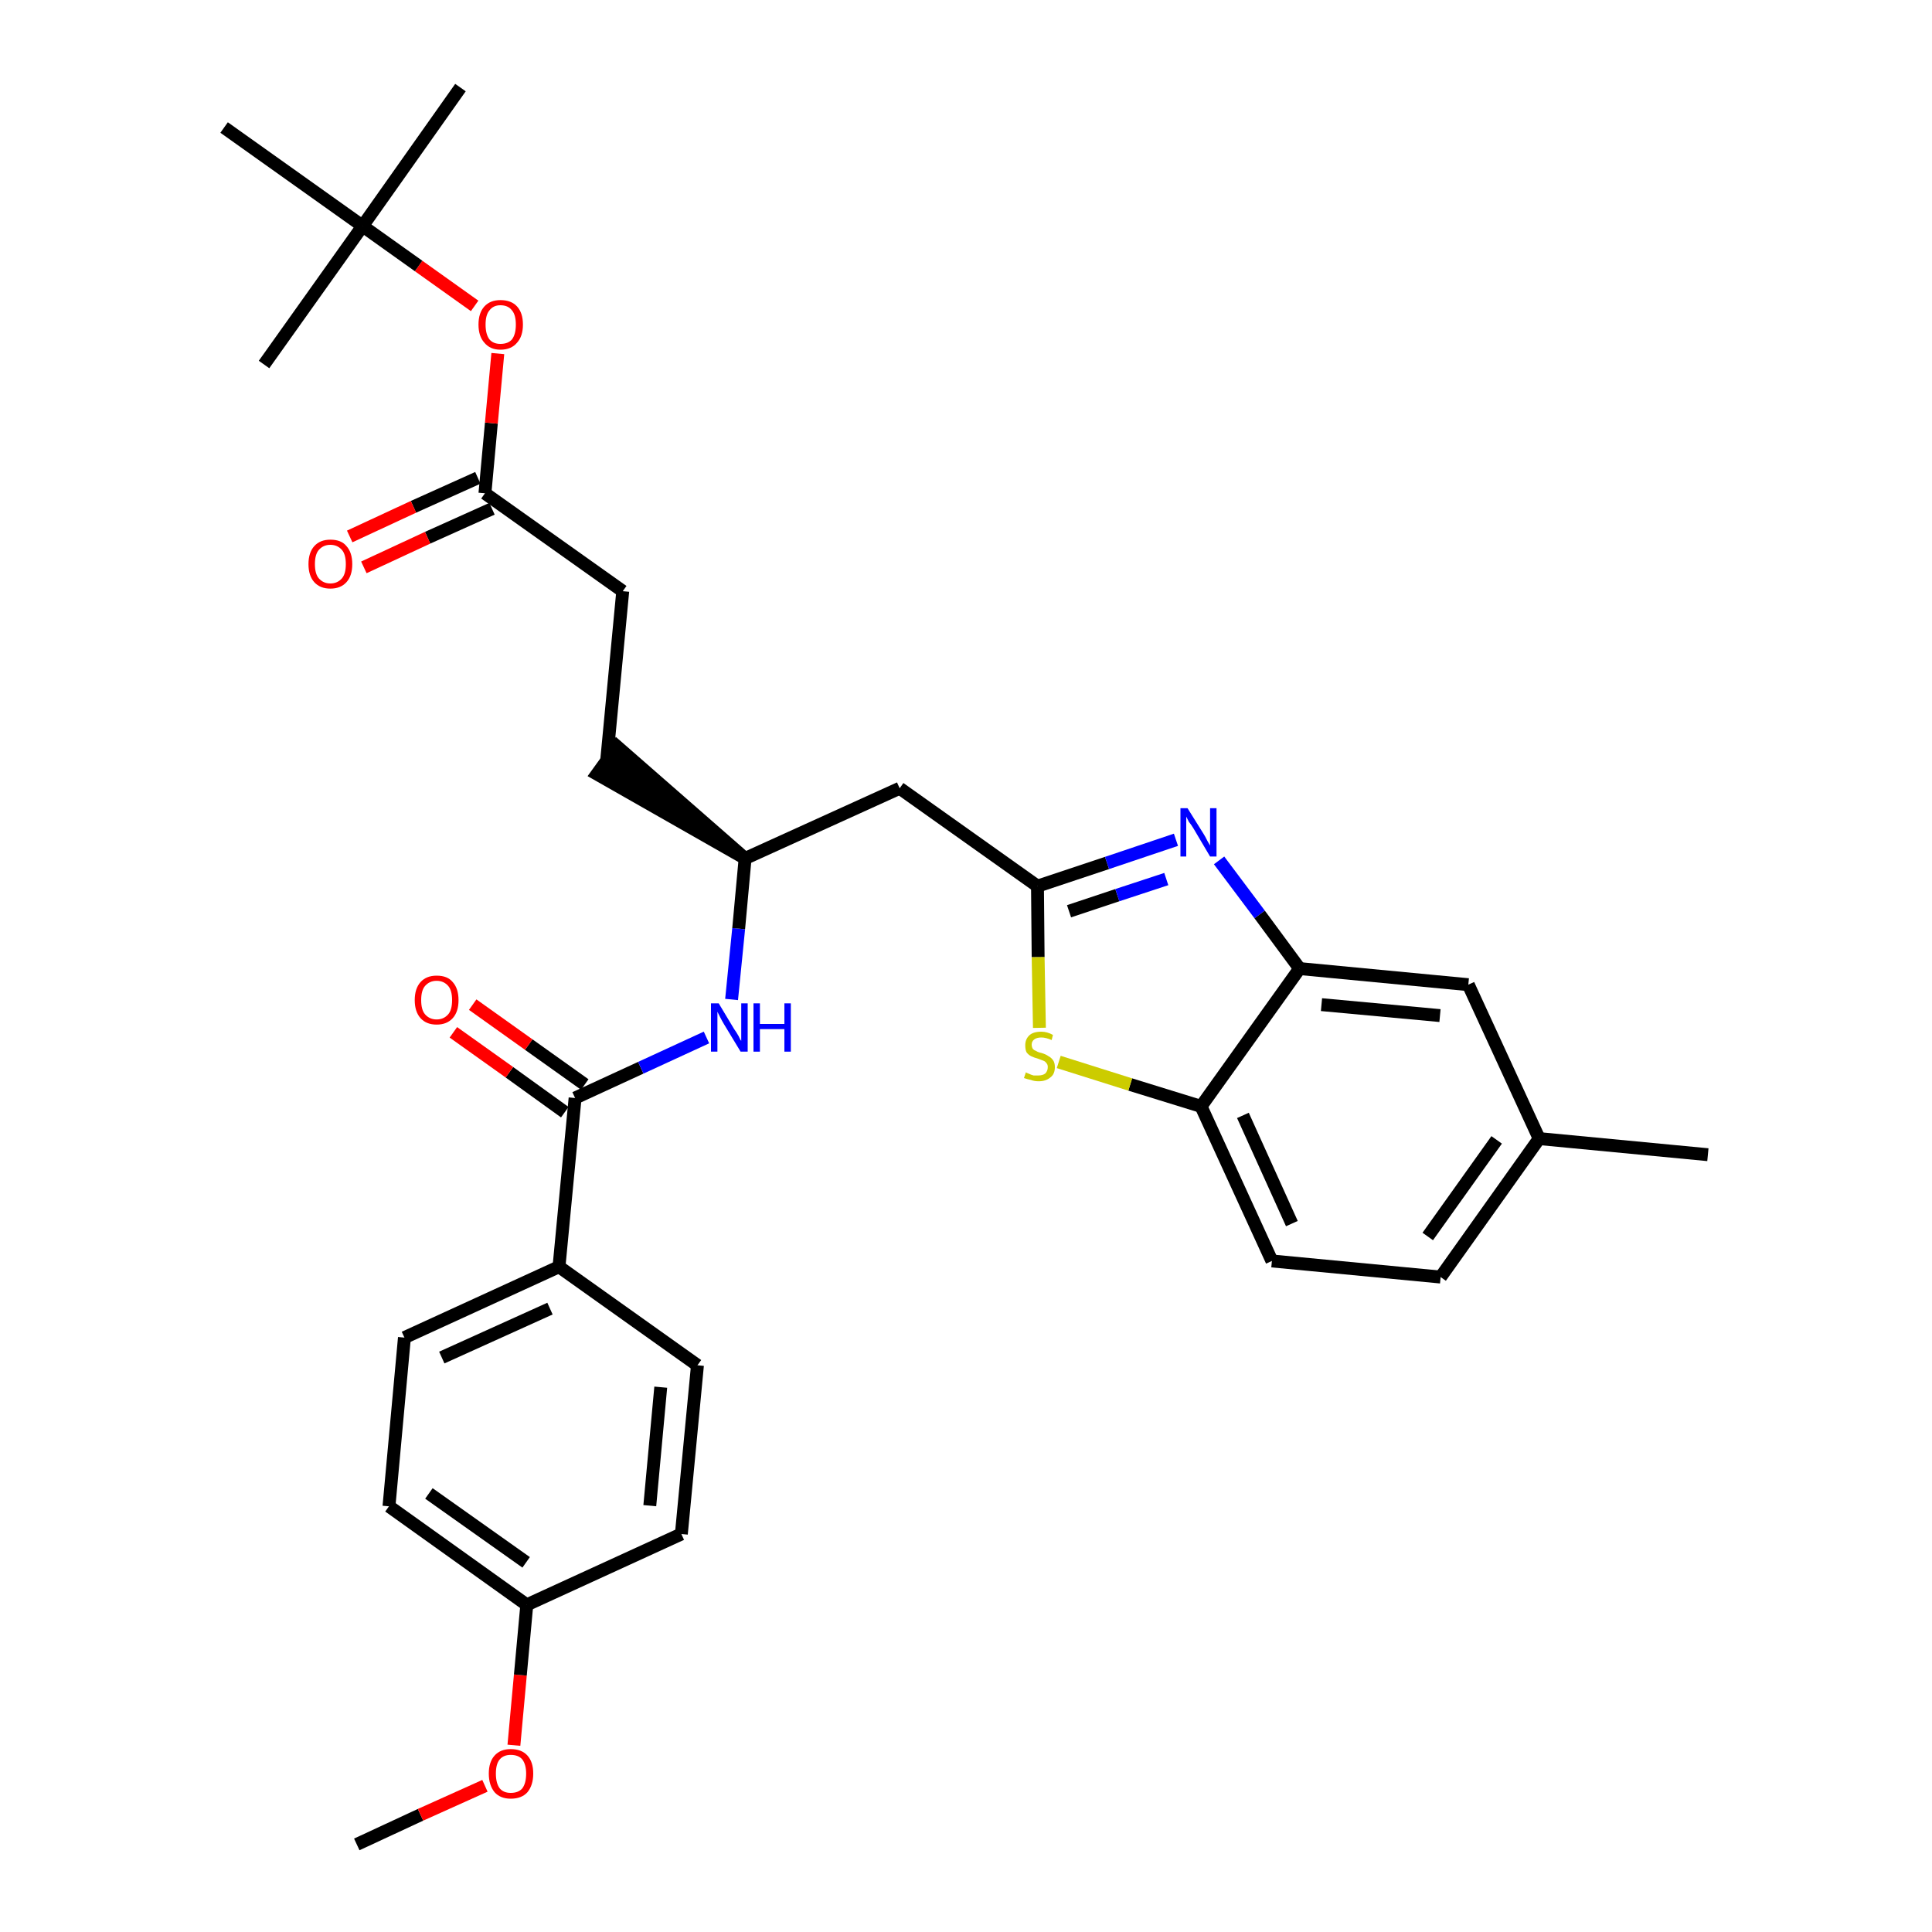 <?xml version='1.0' encoding='iso-8859-1'?>
<svg version='1.1' baseProfile='full'
              xmlns='http://www.w3.org/2000/svg'
                      xmlns:rdkit='http://www.rdkit.org/xml'
                      xmlns:xlink='http://www.w3.org/1999/xlink'
                  xml:space='preserve'
width='300px' height='300px' viewBox='0 0 300 300'>
<!-- END OF HEADER -->
<path class='bond-0 atom-0 atom-1' d='M 55.4,286.4 L 65.3,281.8' style='fill:none;fill-rule:evenodd;stroke:#000000;stroke-width:2.0px;stroke-linecap:butt;stroke-linejoin:miter;stroke-opacity:1' />
<path class='bond-0 atom-0 atom-1' d='M 65.3,281.8 L 75.3,277.3' style='fill:none;fill-rule:evenodd;stroke:#FF0000;stroke-width:2.0px;stroke-linecap:butt;stroke-linejoin:miter;stroke-opacity:1' />
<path class='bond-1 atom-1 atom-2' d='M 79.8,271.0 L 80.8,260.1' style='fill:none;fill-rule:evenodd;stroke:#FF0000;stroke-width:2.0px;stroke-linecap:butt;stroke-linejoin:miter;stroke-opacity:1' />
<path class='bond-1 atom-1 atom-2' d='M 80.8,260.1 L 81.8,249.2' style='fill:none;fill-rule:evenodd;stroke:#000000;stroke-width:2.0px;stroke-linecap:butt;stroke-linejoin:miter;stroke-opacity:1' />
<path class='bond-2 atom-2 atom-3' d='M 81.8,249.2 L 60.4,233.9' style='fill:none;fill-rule:evenodd;stroke:#000000;stroke-width:2.0px;stroke-linecap:butt;stroke-linejoin:miter;stroke-opacity:1' />
<path class='bond-2 atom-2 atom-3' d='M 81.7,242.6 L 66.6,231.9' style='fill:none;fill-rule:evenodd;stroke:#000000;stroke-width:2.0px;stroke-linecap:butt;stroke-linejoin:miter;stroke-opacity:1' />
<path class='bond-31 atom-31 atom-2' d='M 105.8,238.2 L 81.8,249.2' style='fill:none;fill-rule:evenodd;stroke:#000000;stroke-width:2.0px;stroke-linecap:butt;stroke-linejoin:miter;stroke-opacity:1' />
<path class='bond-3 atom-3 atom-4' d='M 60.4,233.9 L 62.8,207.7' style='fill:none;fill-rule:evenodd;stroke:#000000;stroke-width:2.0px;stroke-linecap:butt;stroke-linejoin:miter;stroke-opacity:1' />
<path class='bond-4 atom-4 atom-5' d='M 62.8,207.7 L 86.8,196.7' style='fill:none;fill-rule:evenodd;stroke:#000000;stroke-width:2.0px;stroke-linecap:butt;stroke-linejoin:miter;stroke-opacity:1' />
<path class='bond-4 atom-4 atom-5' d='M 68.6,210.8 L 85.4,203.2' style='fill:none;fill-rule:evenodd;stroke:#000000;stroke-width:2.0px;stroke-linecap:butt;stroke-linejoin:miter;stroke-opacity:1' />
<path class='bond-5 atom-5 atom-6' d='M 86.8,196.7 L 89.3,170.5' style='fill:none;fill-rule:evenodd;stroke:#000000;stroke-width:2.0px;stroke-linecap:butt;stroke-linejoin:miter;stroke-opacity:1' />
<path class='bond-29 atom-5 atom-30' d='M 86.8,196.7 L 108.3,212.0' style='fill:none;fill-rule:evenodd;stroke:#000000;stroke-width:2.0px;stroke-linecap:butt;stroke-linejoin:miter;stroke-opacity:1' />
<path class='bond-6 atom-6 atom-7' d='M 90.8,168.4 L 82.1,162.2' style='fill:none;fill-rule:evenodd;stroke:#000000;stroke-width:2.0px;stroke-linecap:butt;stroke-linejoin:miter;stroke-opacity:1' />
<path class='bond-6 atom-6 atom-7' d='M 82.1,162.2 L 73.4,156.0' style='fill:none;fill-rule:evenodd;stroke:#FF0000;stroke-width:2.0px;stroke-linecap:butt;stroke-linejoin:miter;stroke-opacity:1' />
<path class='bond-6 atom-6 atom-7' d='M 87.7,172.7 L 79.1,166.5' style='fill:none;fill-rule:evenodd;stroke:#000000;stroke-width:2.0px;stroke-linecap:butt;stroke-linejoin:miter;stroke-opacity:1' />
<path class='bond-6 atom-6 atom-7' d='M 79.1,166.5 L 70.4,160.3' style='fill:none;fill-rule:evenodd;stroke:#FF0000;stroke-width:2.0px;stroke-linecap:butt;stroke-linejoin:miter;stroke-opacity:1' />
<path class='bond-7 atom-6 atom-8' d='M 89.3,170.5 L 99.5,165.8' style='fill:none;fill-rule:evenodd;stroke:#000000;stroke-width:2.0px;stroke-linecap:butt;stroke-linejoin:miter;stroke-opacity:1' />
<path class='bond-7 atom-6 atom-8' d='M 99.5,165.8 L 109.7,161.1' style='fill:none;fill-rule:evenodd;stroke:#0000FF;stroke-width:2.0px;stroke-linecap:butt;stroke-linejoin:miter;stroke-opacity:1' />
<path class='bond-8 atom-8 atom-9' d='M 113.6,155.2 L 114.7,144.2' style='fill:none;fill-rule:evenodd;stroke:#0000FF;stroke-width:2.0px;stroke-linecap:butt;stroke-linejoin:miter;stroke-opacity:1' />
<path class='bond-8 atom-8 atom-9' d='M 114.7,144.2 L 115.7,133.3' style='fill:none;fill-rule:evenodd;stroke:#000000;stroke-width:2.0px;stroke-linecap:butt;stroke-linejoin:miter;stroke-opacity:1' />
<path class='bond-9 atom-9 atom-10' d='M 115.7,133.3 L 95.8,115.9 L 92.7,120.2 Z' style='fill:#000000;fill-rule:evenodd;fill-opacity:1;stroke:#000000;stroke-width:2.0px;stroke-linecap:butt;stroke-linejoin:miter;stroke-opacity:1;' />
<path class='bond-18 atom-9 atom-19' d='M 115.7,133.3 L 139.7,122.4' style='fill:none;fill-rule:evenodd;stroke:#000000;stroke-width:2.0px;stroke-linecap:butt;stroke-linejoin:miter;stroke-opacity:1' />
<path class='bond-10 atom-10 atom-11' d='M 94.2,118.1 L 96.7,91.8' style='fill:none;fill-rule:evenodd;stroke:#000000;stroke-width:2.0px;stroke-linecap:butt;stroke-linejoin:miter;stroke-opacity:1' />
<path class='bond-11 atom-11 atom-12' d='M 96.7,91.8 L 75.3,76.6' style='fill:none;fill-rule:evenodd;stroke:#000000;stroke-width:2.0px;stroke-linecap:butt;stroke-linejoin:miter;stroke-opacity:1' />
<path class='bond-12 atom-12 atom-13' d='M 74.2,74.2 L 64.2,78.7' style='fill:none;fill-rule:evenodd;stroke:#000000;stroke-width:2.0px;stroke-linecap:butt;stroke-linejoin:miter;stroke-opacity:1' />
<path class='bond-12 atom-12 atom-13' d='M 64.2,78.7 L 54.3,83.3' style='fill:none;fill-rule:evenodd;stroke:#FF0000;stroke-width:2.0px;stroke-linecap:butt;stroke-linejoin:miter;stroke-opacity:1' />
<path class='bond-12 atom-12 atom-13' d='M 76.4,79.0 L 66.4,83.5' style='fill:none;fill-rule:evenodd;stroke:#000000;stroke-width:2.0px;stroke-linecap:butt;stroke-linejoin:miter;stroke-opacity:1' />
<path class='bond-12 atom-12 atom-13' d='M 66.4,83.5 L 56.5,88.1' style='fill:none;fill-rule:evenodd;stroke:#FF0000;stroke-width:2.0px;stroke-linecap:butt;stroke-linejoin:miter;stroke-opacity:1' />
<path class='bond-13 atom-12 atom-14' d='M 75.3,76.6 L 76.3,65.7' style='fill:none;fill-rule:evenodd;stroke:#000000;stroke-width:2.0px;stroke-linecap:butt;stroke-linejoin:miter;stroke-opacity:1' />
<path class='bond-13 atom-12 atom-14' d='M 76.3,65.7 L 77.3,54.9' style='fill:none;fill-rule:evenodd;stroke:#FF0000;stroke-width:2.0px;stroke-linecap:butt;stroke-linejoin:miter;stroke-opacity:1' />
<path class='bond-14 atom-14 atom-15' d='M 73.7,47.5 L 65.0,41.3' style='fill:none;fill-rule:evenodd;stroke:#FF0000;stroke-width:2.0px;stroke-linecap:butt;stroke-linejoin:miter;stroke-opacity:1' />
<path class='bond-14 atom-14 atom-15' d='M 65.0,41.3 L 56.3,35.1' style='fill:none;fill-rule:evenodd;stroke:#000000;stroke-width:2.0px;stroke-linecap:butt;stroke-linejoin:miter;stroke-opacity:1' />
<path class='bond-15 atom-15 atom-16' d='M 56.3,35.1 L 71.5,13.6' style='fill:none;fill-rule:evenodd;stroke:#000000;stroke-width:2.0px;stroke-linecap:butt;stroke-linejoin:miter;stroke-opacity:1' />
<path class='bond-16 atom-15 atom-17' d='M 56.3,35.1 L 41.0,56.6' style='fill:none;fill-rule:evenodd;stroke:#000000;stroke-width:2.0px;stroke-linecap:butt;stroke-linejoin:miter;stroke-opacity:1' />
<path class='bond-17 atom-15 atom-18' d='M 56.3,35.1 L 34.8,19.8' style='fill:none;fill-rule:evenodd;stroke:#000000;stroke-width:2.0px;stroke-linecap:butt;stroke-linejoin:miter;stroke-opacity:1' />
<path class='bond-19 atom-19 atom-20' d='M 139.7,122.4 L 161.1,137.6' style='fill:none;fill-rule:evenodd;stroke:#000000;stroke-width:2.0px;stroke-linecap:butt;stroke-linejoin:miter;stroke-opacity:1' />
<path class='bond-20 atom-20 atom-21' d='M 161.1,137.6 L 171.9,134.0' style='fill:none;fill-rule:evenodd;stroke:#000000;stroke-width:2.0px;stroke-linecap:butt;stroke-linejoin:miter;stroke-opacity:1' />
<path class='bond-20 atom-20 atom-21' d='M 171.9,134.0 L 182.6,130.4' style='fill:none;fill-rule:evenodd;stroke:#0000FF;stroke-width:2.0px;stroke-linecap:butt;stroke-linejoin:miter;stroke-opacity:1' />
<path class='bond-20 atom-20 atom-21' d='M 166.0,141.5 L 173.5,139.0' style='fill:none;fill-rule:evenodd;stroke:#000000;stroke-width:2.0px;stroke-linecap:butt;stroke-linejoin:miter;stroke-opacity:1' />
<path class='bond-20 atom-20 atom-21' d='M 173.5,139.0 L 181.1,136.5' style='fill:none;fill-rule:evenodd;stroke:#0000FF;stroke-width:2.0px;stroke-linecap:butt;stroke-linejoin:miter;stroke-opacity:1' />
<path class='bond-32 atom-29 atom-20' d='M 161.4,159.6 L 161.2,148.6' style='fill:none;fill-rule:evenodd;stroke:#CCCC00;stroke-width:2.0px;stroke-linecap:butt;stroke-linejoin:miter;stroke-opacity:1' />
<path class='bond-32 atom-29 atom-20' d='M 161.2,148.6 L 161.1,137.6' style='fill:none;fill-rule:evenodd;stroke:#000000;stroke-width:2.0px;stroke-linecap:butt;stroke-linejoin:miter;stroke-opacity:1' />
<path class='bond-21 atom-21 atom-22' d='M 189.3,133.6 L 195.6,142.0' style='fill:none;fill-rule:evenodd;stroke:#0000FF;stroke-width:2.0px;stroke-linecap:butt;stroke-linejoin:miter;stroke-opacity:1' />
<path class='bond-21 atom-21 atom-22' d='M 195.6,142.0 L 201.8,150.4' style='fill:none;fill-rule:evenodd;stroke:#000000;stroke-width:2.0px;stroke-linecap:butt;stroke-linejoin:miter;stroke-opacity:1' />
<path class='bond-22 atom-22 atom-23' d='M 201.8,150.4 L 228.0,152.9' style='fill:none;fill-rule:evenodd;stroke:#000000;stroke-width:2.0px;stroke-linecap:butt;stroke-linejoin:miter;stroke-opacity:1' />
<path class='bond-22 atom-22 atom-23' d='M 205.2,156.0 L 223.6,157.7' style='fill:none;fill-rule:evenodd;stroke:#000000;stroke-width:2.0px;stroke-linecap:butt;stroke-linejoin:miter;stroke-opacity:1' />
<path class='bond-33 atom-28 atom-22' d='M 186.5,171.8 L 201.8,150.4' style='fill:none;fill-rule:evenodd;stroke:#000000;stroke-width:2.0px;stroke-linecap:butt;stroke-linejoin:miter;stroke-opacity:1' />
<path class='bond-23 atom-23 atom-24' d='M 228.0,152.9 L 239.0,176.8' style='fill:none;fill-rule:evenodd;stroke:#000000;stroke-width:2.0px;stroke-linecap:butt;stroke-linejoin:miter;stroke-opacity:1' />
<path class='bond-24 atom-24 atom-25' d='M 239.0,176.8 L 265.2,179.3' style='fill:none;fill-rule:evenodd;stroke:#000000;stroke-width:2.0px;stroke-linecap:butt;stroke-linejoin:miter;stroke-opacity:1' />
<path class='bond-25 atom-24 atom-26' d='M 239.0,176.8 L 223.7,198.3' style='fill:none;fill-rule:evenodd;stroke:#000000;stroke-width:2.0px;stroke-linecap:butt;stroke-linejoin:miter;stroke-opacity:1' />
<path class='bond-25 atom-24 atom-26' d='M 232.4,177.0 L 221.7,192.0' style='fill:none;fill-rule:evenodd;stroke:#000000;stroke-width:2.0px;stroke-linecap:butt;stroke-linejoin:miter;stroke-opacity:1' />
<path class='bond-26 atom-26 atom-27' d='M 223.7,198.3 L 197.5,195.8' style='fill:none;fill-rule:evenodd;stroke:#000000;stroke-width:2.0px;stroke-linecap:butt;stroke-linejoin:miter;stroke-opacity:1' />
<path class='bond-27 atom-27 atom-28' d='M 197.5,195.8 L 186.5,171.8' style='fill:none;fill-rule:evenodd;stroke:#000000;stroke-width:2.0px;stroke-linecap:butt;stroke-linejoin:miter;stroke-opacity:1' />
<path class='bond-27 atom-27 atom-28' d='M 200.6,190.0 L 193.0,173.2' style='fill:none;fill-rule:evenodd;stroke:#000000;stroke-width:2.0px;stroke-linecap:butt;stroke-linejoin:miter;stroke-opacity:1' />
<path class='bond-28 atom-28 atom-29' d='M 186.5,171.8 L 175.5,168.4' style='fill:none;fill-rule:evenodd;stroke:#000000;stroke-width:2.0px;stroke-linecap:butt;stroke-linejoin:miter;stroke-opacity:1' />
<path class='bond-28 atom-28 atom-29' d='M 175.5,168.4 L 164.4,164.9' style='fill:none;fill-rule:evenodd;stroke:#CCCC00;stroke-width:2.0px;stroke-linecap:butt;stroke-linejoin:miter;stroke-opacity:1' />
<path class='bond-30 atom-30 atom-31' d='M 108.3,212.0 L 105.8,238.2' style='fill:none;fill-rule:evenodd;stroke:#000000;stroke-width:2.0px;stroke-linecap:butt;stroke-linejoin:miter;stroke-opacity:1' />
<path class='bond-30 atom-30 atom-31' d='M 102.6,215.4 L 100.9,233.8' style='fill:none;fill-rule:evenodd;stroke:#000000;stroke-width:2.0px;stroke-linecap:butt;stroke-linejoin:miter;stroke-opacity:1' />
<path  class='atom-1' d='M 75.9 275.4
Q 75.9 273.6, 76.8 272.6
Q 77.7 271.6, 79.3 271.6
Q 81.0 271.6, 81.9 272.6
Q 82.8 273.6, 82.8 275.4
Q 82.8 277.2, 81.9 278.3
Q 81.0 279.3, 79.3 279.3
Q 77.7 279.3, 76.8 278.3
Q 75.9 277.2, 75.9 275.4
M 79.3 278.4
Q 80.5 278.4, 81.1 277.7
Q 81.7 276.9, 81.7 275.4
Q 81.7 274.0, 81.1 273.2
Q 80.5 272.5, 79.3 272.5
Q 78.2 272.5, 77.6 273.2
Q 77.0 273.9, 77.0 275.4
Q 77.0 276.9, 77.6 277.7
Q 78.2 278.4, 79.3 278.4
' fill='#FF0000'/>
<path  class='atom-7' d='M 64.4 155.3
Q 64.4 153.5, 65.3 152.5
Q 66.2 151.5, 67.8 151.5
Q 69.5 151.5, 70.3 152.5
Q 71.2 153.5, 71.2 155.3
Q 71.2 157.1, 70.3 158.1
Q 69.4 159.1, 67.8 159.1
Q 66.2 159.1, 65.3 158.1
Q 64.4 157.1, 64.4 155.3
M 67.8 158.3
Q 68.9 158.3, 69.6 157.5
Q 70.2 156.8, 70.2 155.3
Q 70.2 153.8, 69.6 153.1
Q 68.9 152.3, 67.8 152.3
Q 66.7 152.3, 66.0 153.1
Q 65.4 153.8, 65.4 155.3
Q 65.4 156.8, 66.0 157.5
Q 66.7 158.3, 67.8 158.3
' fill='#FF0000'/>
<path  class='atom-8' d='M 111.6 155.8
L 114.0 159.8
Q 114.3 160.2, 114.7 160.9
Q 115.0 161.6, 115.1 161.6
L 115.1 155.8
L 116.1 155.8
L 116.1 163.3
L 115.0 163.3
L 112.4 159.0
Q 112.1 158.5, 111.8 157.9
Q 111.5 157.3, 111.4 157.1
L 111.4 163.3
L 110.4 163.3
L 110.4 155.8
L 111.6 155.8
' fill='#0000FF'/>
<path  class='atom-8' d='M 117.0 155.8
L 118.0 155.8
L 118.0 159.0
L 121.8 159.0
L 121.8 155.8
L 122.8 155.8
L 122.8 163.3
L 121.8 163.3
L 121.8 159.8
L 118.0 159.8
L 118.0 163.3
L 117.0 163.3
L 117.0 155.8
' fill='#0000FF'/>
<path  class='atom-13' d='M 47.9 87.6
Q 47.9 85.8, 48.8 84.8
Q 49.7 83.8, 51.3 83.8
Q 53.0 83.8, 53.8 84.8
Q 54.7 85.8, 54.7 87.6
Q 54.7 89.4, 53.8 90.4
Q 52.9 91.4, 51.3 91.4
Q 49.7 91.4, 48.8 90.4
Q 47.9 89.4, 47.9 87.6
M 51.3 90.6
Q 52.4 90.6, 53.1 89.8
Q 53.7 89.1, 53.7 87.6
Q 53.7 86.1, 53.1 85.4
Q 52.4 84.6, 51.3 84.6
Q 50.2 84.6, 49.5 85.4
Q 48.9 86.1, 48.9 87.6
Q 48.9 89.1, 49.5 89.8
Q 50.2 90.6, 51.3 90.6
' fill='#FF0000'/>
<path  class='atom-14' d='M 74.3 50.4
Q 74.3 48.6, 75.2 47.6
Q 76.1 46.6, 77.7 46.6
Q 79.4 46.6, 80.3 47.6
Q 81.2 48.6, 81.2 50.4
Q 81.2 52.2, 80.3 53.2
Q 79.4 54.3, 77.7 54.3
Q 76.1 54.3, 75.2 53.2
Q 74.3 52.2, 74.3 50.4
M 77.7 53.4
Q 78.9 53.4, 79.5 52.7
Q 80.1 51.9, 80.1 50.4
Q 80.1 48.9, 79.5 48.2
Q 78.9 47.4, 77.7 47.4
Q 76.6 47.4, 76.0 48.2
Q 75.4 48.9, 75.4 50.4
Q 75.4 51.9, 76.0 52.7
Q 76.6 53.4, 77.7 53.4
' fill='#FF0000'/>
<path  class='atom-21' d='M 184.4 125.5
L 186.9 129.5
Q 187.1 129.8, 187.5 130.6
Q 187.9 131.3, 187.9 131.3
L 187.9 125.5
L 188.9 125.5
L 188.9 133.0
L 187.9 133.0
L 185.3 128.6
Q 185.0 128.1, 184.6 127.6
Q 184.3 127.0, 184.2 126.8
L 184.2 133.0
L 183.3 133.0
L 183.3 125.5
L 184.4 125.5
' fill='#0000FF'/>
<path  class='atom-29' d='M 159.3 166.5
Q 159.4 166.6, 159.7 166.7
Q 160.1 166.9, 160.5 167.0
Q 160.8 167.0, 161.2 167.0
Q 161.9 167.0, 162.3 166.7
Q 162.7 166.3, 162.7 165.7
Q 162.7 165.3, 162.5 165.1
Q 162.3 164.8, 162.0 164.7
Q 161.7 164.6, 161.2 164.4
Q 160.5 164.2, 160.1 164.0
Q 159.7 163.8, 159.4 163.4
Q 159.2 163.0, 159.2 162.3
Q 159.2 161.4, 159.8 160.8
Q 160.4 160.2, 161.7 160.2
Q 162.6 160.2, 163.5 160.7
L 163.3 161.5
Q 162.4 161.1, 161.7 161.1
Q 161.0 161.1, 160.6 161.4
Q 160.2 161.7, 160.2 162.2
Q 160.2 162.6, 160.4 162.9
Q 160.6 163.1, 160.9 163.2
Q 161.2 163.4, 161.7 163.5
Q 162.4 163.7, 162.8 164.0
Q 163.2 164.2, 163.5 164.6
Q 163.8 165.0, 163.8 165.7
Q 163.8 166.8, 163.1 167.3
Q 162.4 167.9, 161.3 167.9
Q 160.6 167.9, 160.1 167.7
Q 159.6 167.6, 159.0 167.4
L 159.3 166.5
' fill='#CCCC00'/>
</svg>
